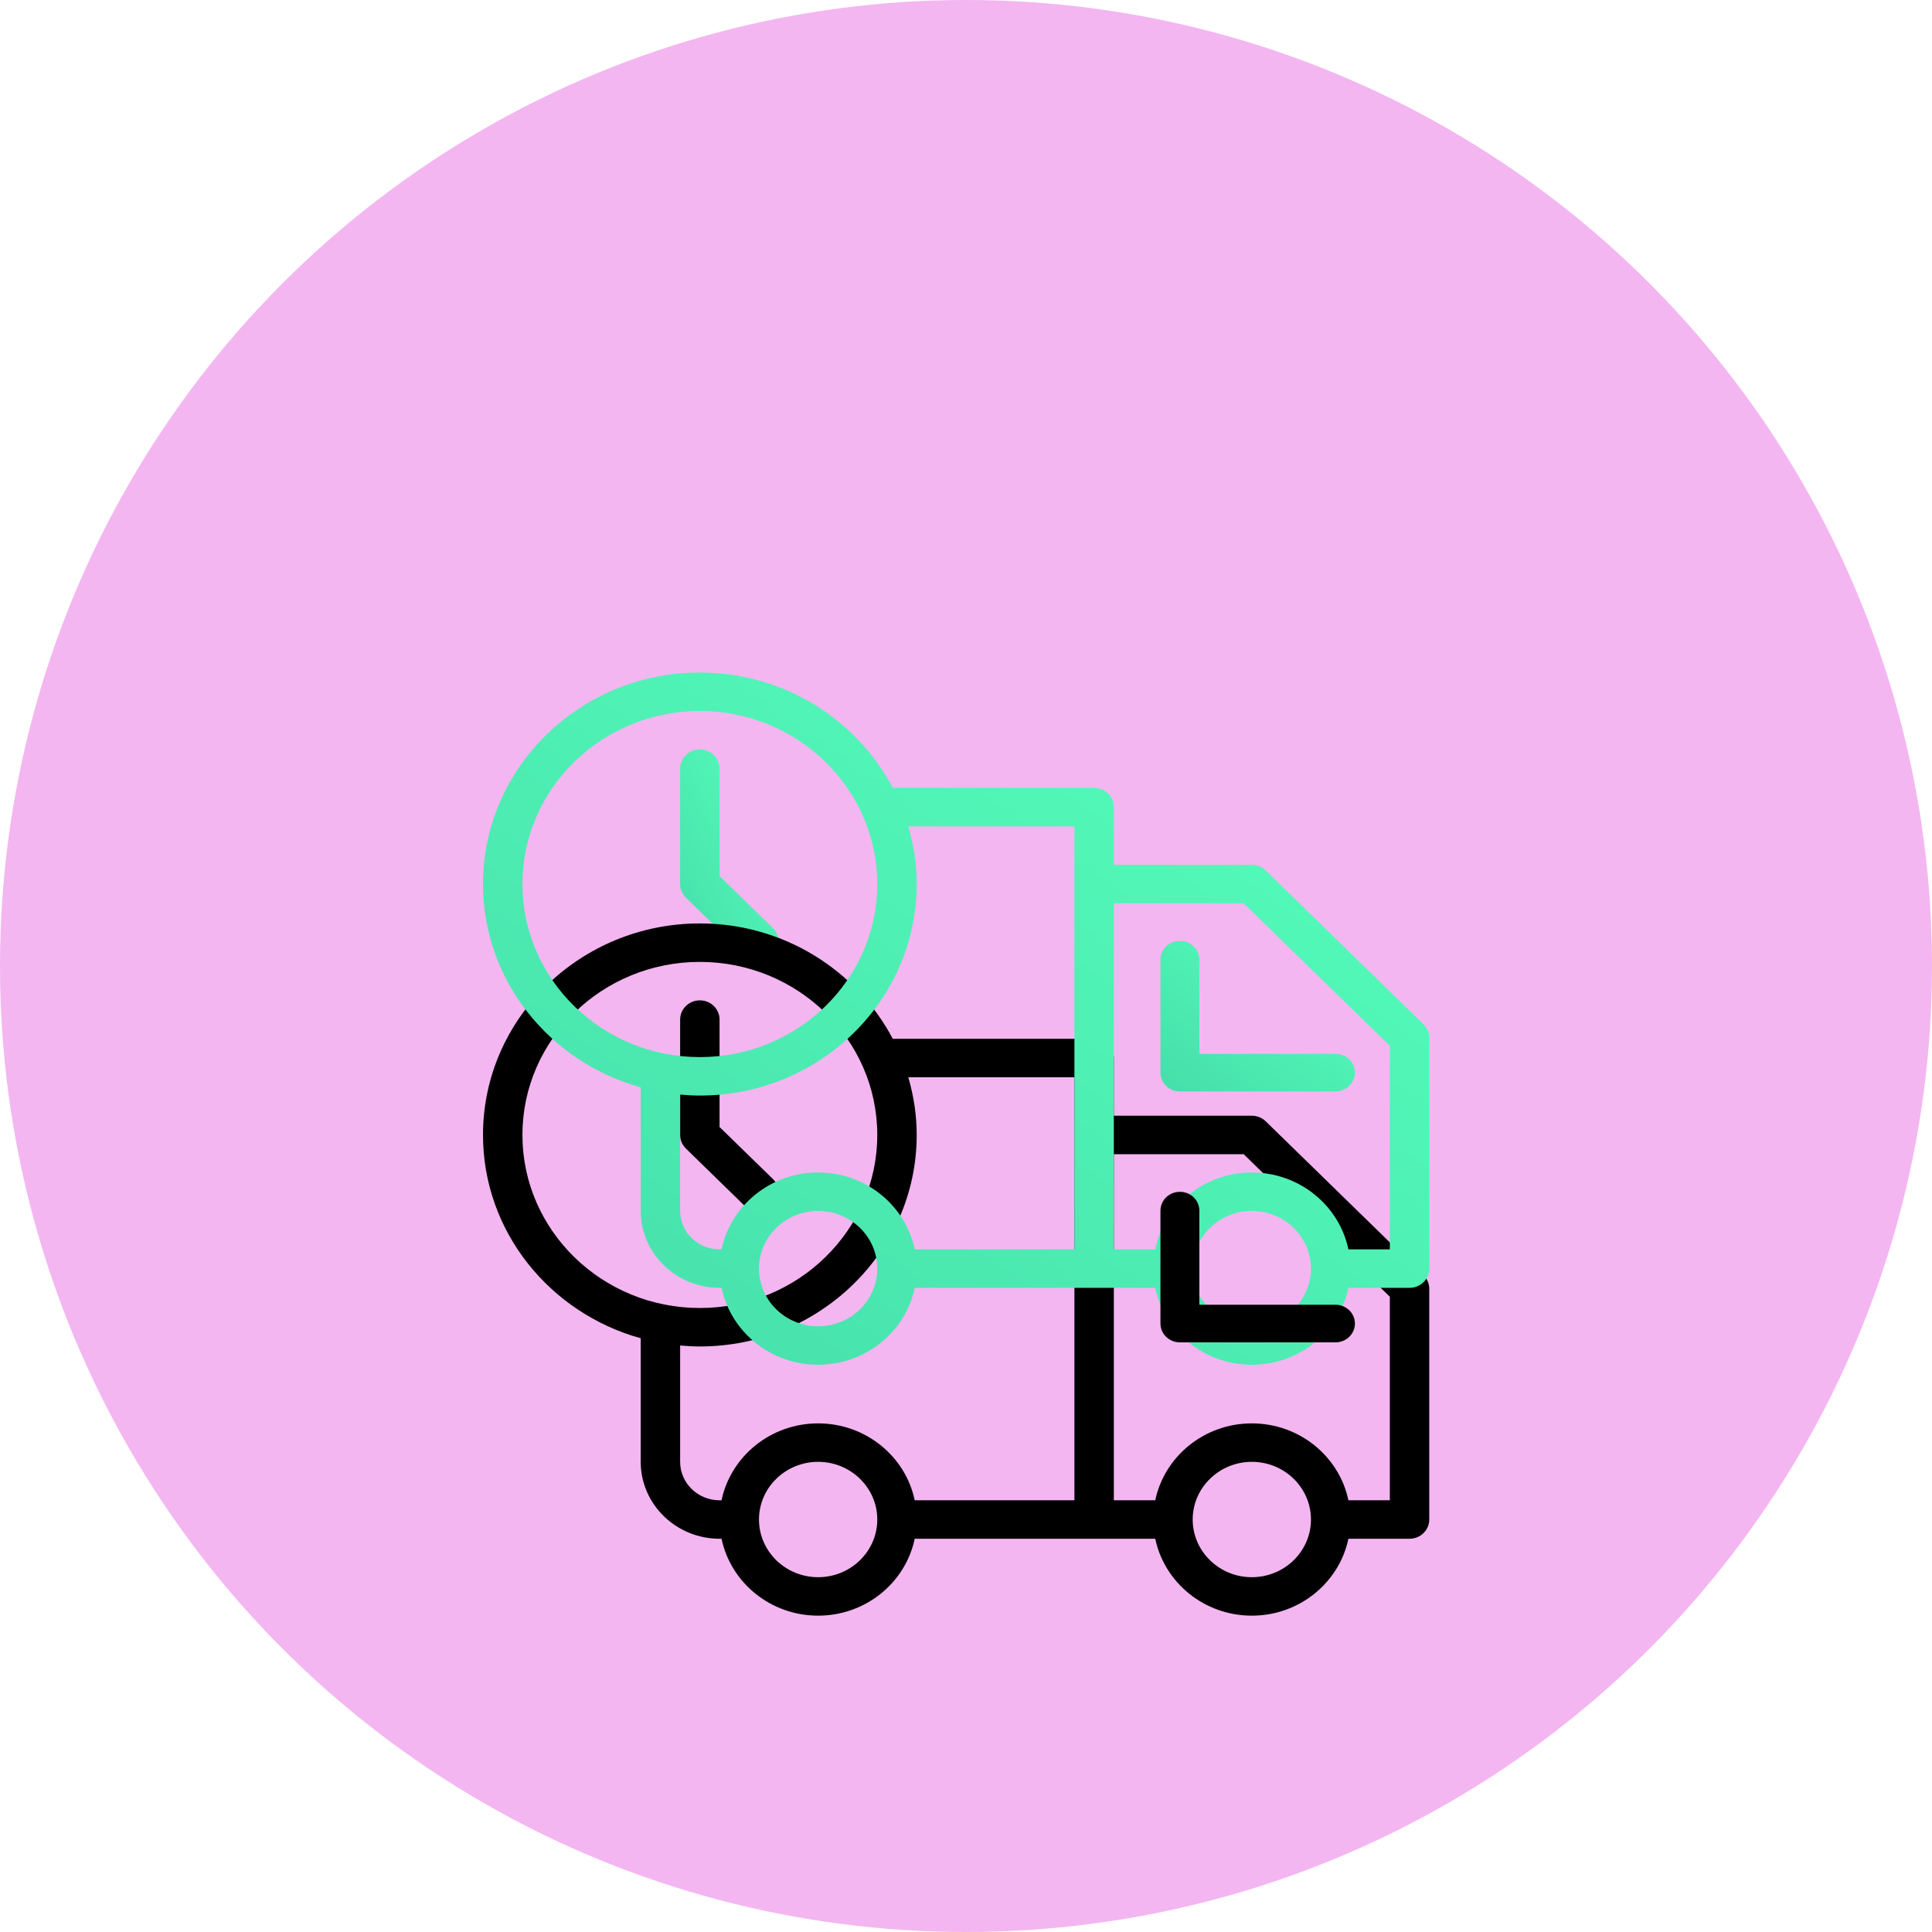 <?xml version="1.0" encoding="UTF-8"?>
<svg width="308px" height="308px" viewBox="0 0 308 308" version="1.1" xmlns="http://www.w3.org/2000/svg" xmlns:xlink="http://www.w3.org/1999/xlink">
    <!-- Generator: Sketch 49.3 (51167) - http://www.bohemiancoding.com/sketch -->
    <title>Unmatched price@2x</title>
    <desc>Created with Sketch.</desc>
    <defs>
        <circle id="path-1" cx="154" cy="154" r="154"></circle>
        <linearGradient x1="97.22%" y1="2.685%" x2="8.478%" y2="95.894%" id="linearGradient-3">
            <stop stop-color="#55FFBB" offset="0%"></stop>
            <stop stop-color="#47E0AC" offset="100%"></stop>
        </linearGradient>
        <path d="M43.998,46.196 C44.802,46.196 45.606,45.897 46.221,45.298 C47.448,44.101 47.448,42.16 46.221,40.963 L37.712,32.666 L37.712,15.543 C37.712,13.849 36.307,12.477 34.571,12.477 C32.833,12.477 31.427,13.849 31.427,15.543 L31.427,33.934 C31.427,34.748 31.759,35.527 32.348,36.103 L41.777,45.298 C42.391,45.897 43.194,46.196 43.998,46.196 Z" id="path-4"></path>
        <filter x="-604.6%" y="-163.1%" width="1309.1%" height="663.5%" filterUnits="objectBoundingBox" id="filter-5">
            <feOffset dx="0" dy="40" in="SourceAlpha" result="shadowOffsetOuter1"></feOffset>
            <feGaussianBlur stdDeviation="25" in="shadowOffsetOuter1" result="shadowBlurOuter1"></feGaussianBlur>
            <feColorMatrix values="0 0 0 0 0   0 0 0 0 0   0 0 0 0 0  0 0 0 0.1 0" type="matrix" in="shadowBlurOuter1"></feColorMatrix>
        </filter>
        <path d="M149.933,56.291 L124.789,31.768 C124.201,31.193 123.402,30.87 122.568,30.87 L100.568,30.87 L100.568,21.673 C100.568,19.98 99.163,18.607 97.425,18.607 L65.324,18.607 C59.589,7.707 47.97,0.215 34.571,0.215 C15.511,0.215 0,15.342 0,33.934 C0,49.336 10.656,62.328 25.142,66.346 L25.142,86.046 C25.142,92.808 30.783,98.307 37.712,98.307 L38.031,98.307 C39.491,105.295 45.837,110.568 53.427,110.568 C61.017,110.568 67.363,105.295 68.823,98.307 L107.172,98.307 C108.632,105.295 114.978,110.568 122.568,110.568 C130.158,110.568 136.504,105.295 137.964,98.307 L147.71,98.307 C149.446,98.307 150.853,96.936 150.853,95.242 L150.853,58.457 C150.853,57.643 150.521,56.864 149.933,56.291 Z M6.285,33.934 C6.285,18.721 18.973,6.346 34.571,6.346 C50.167,6.346 62.856,18.722 62.856,33.934 C62.856,49.147 50.167,61.523 34.571,61.523 C18.973,61.523 6.285,49.148 6.285,33.934 Z M53.427,104.438 C48.228,104.438 43.998,100.314 43.998,95.242 C43.998,90.171 48.228,86.046 53.427,86.046 C58.626,86.046 62.856,90.171 62.856,95.242 C62.856,100.314 58.626,104.438 53.427,104.438 Z M94.283,92.176 L68.823,92.176 C67.363,85.19 61.017,79.915 53.427,79.915 C45.837,79.915 39.491,85.19 38.031,92.176 L37.712,92.176 C34.245,92.176 31.427,89.426 31.427,86.046 L31.427,67.498 C32.464,67.591 33.51,67.654 34.571,67.654 C53.63,67.654 69.141,52.527 69.141,33.934 C69.141,30.744 68.653,27.666 67.8,24.739 L94.283,24.739 L94.283,92.176 Z M122.568,104.438 C117.369,104.438 113.139,100.314 113.139,95.242 C113.139,90.171 117.369,86.046 122.568,86.046 C127.767,86.046 131.995,90.171 131.995,95.242 C131.995,100.314 127.767,104.438 122.568,104.438 Z M144.568,92.176 L137.964,92.176 C136.504,85.19 130.158,79.915 122.568,79.915 C114.978,79.915 108.632,85.19 107.172,92.176 L100.568,92.176 L100.568,37.001 L121.268,37.001 L144.568,59.727 L144.568,92.176 Z" id="path-6"></path>
        <filter x="-63.0%" y="-49.8%" width="226.0%" height="272.2%" filterUnits="objectBoundingBox" id="filter-7">
            <feOffset dx="0" dy="40" in="SourceAlpha" result="shadowOffsetOuter1"></feOffset>
            <feGaussianBlur stdDeviation="25" in="shadowOffsetOuter1" result="shadowBlurOuter1"></feGaussianBlur>
            <feColorMatrix values="0 0 0 0 0   0 0 0 0 0   0 0 0 0 0  0 0 0 0.1 0" type="matrix" in="shadowBlurOuter1"></feColorMatrix>
        </filter>
        <path d="M114.2,45.999 C114.2,44.342 112.814,43 111.101,43 C109.386,43 108,44.342 108,45.999 L108,63.999 C108,65.658 109.386,67 111.101,67 L135.901,67 C137.613,67 139,65.658 139,63.999 C139,62.342 137.613,61 135.901,61 L114.2,61 L114.2,45.999 Z" id="path-8"></path>
        <filter x="-306.5%" y="-229.2%" width="712.9%" height="891.7%" filterUnits="objectBoundingBox" id="filter-9">
            <feOffset dx="0" dy="40" in="SourceAlpha" result="shadowOffsetOuter1"></feOffset>
            <feGaussianBlur stdDeviation="25" in="shadowOffsetOuter1" result="shadowBlurOuter1"></feGaussianBlur>
            <feColorMatrix values="0 0 0 0 0   0 0 0 0 0   0 0 0 0 0  0 0 0 0.1 0" type="matrix" in="shadowBlurOuter1"></feColorMatrix>
        </filter>
    </defs>
    <g id="Page-1" stroke="none" stroke-width="1" fill="none" fill-rule="evenodd">
        <g id="BUY-INSTAGRAM-FOLLOWERS-Body" transform="translate(-603, -62)">
            <g id="Instant-Delivery-Copy" transform="translate(603, 62)">
                <g id="Unmatched-price">
                    <mask id="mask-2" fill="white">
                        <use xlink:href="#path-1"></use>
                    </mask>
                    <use id="Oval-2" fill="#F3B6F1" opacity="0.339" xlink:href="#path-1"></use>
                    <g id="Instant-Delivery-Copy-3" mask="url(#mask-2)">
                        <g transform="translate(77, 107)">
                            <g id="Group-4" stroke-width="1" fill-rule="evenodd">
                                <g id="Fill-1">
                                    <use fill="black" fill-opacity="1" filter="url(#filter-5)" xlink:href="#path-4"></use>
                                    <use fill="url(#linearGradient-3)" fill-rule="evenodd" xlink:href="#path-4"></use>
                                </g>
                                <g id="Fill-3">
                                    <use fill="black" fill-opacity="1" filter="url(#filter-7)" xlink:href="#path-6"></use>
                                    <use fill="url(#linearGradient-3)" fill-rule="evenodd" xlink:href="#path-6"></use>
                                </g>
                            </g>
                            <g id="Fill-5">
                                <use fill="black" fill-opacity="1" filter="url(#filter-9)" xlink:href="#path-8"></use>
                                <use fill="url(#linearGradient-3)" fill-rule="evenodd" xlink:href="#path-8"></use>
                            </g>
                        </g>
                    </g>
                </g>
            </g>
        </g>
    </g>
</svg>